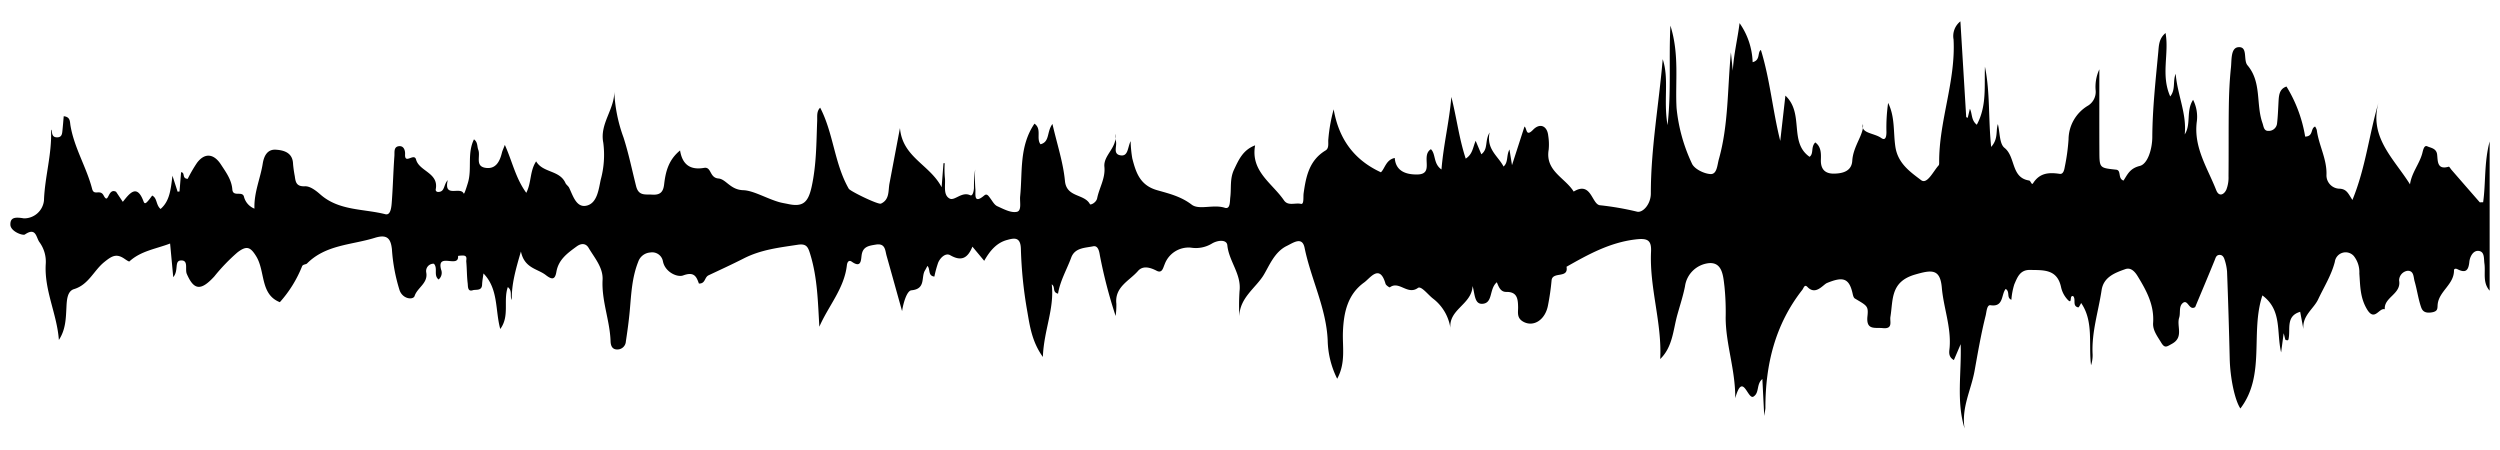 <svg xmlns="http://www.w3.org/2000/svg" width="478.023" height="86.024" viewBox="0 0 478.023 86.024">
  <path d="M376.246,22.529l.416-1.732c.486.966.213,2.182,1.321,3.054,1.937-3.58,1.419-7.342,1.555-11.1,1.01,4.94.625,9.905,1.191,15.341,1.4-1.559.847-3.042,1.285-4.365.4,1.622.285,3.768,1.259,4.54,2.183,1.734,1.2,5.705,4.717,6.25.313.049.466.976.758.515,1.268-2,3.045-2.093,5.1-1.787.675.1.859-.76.952-1.317a38,38,0,0,0,.726-5.292,7.562,7.562,0,0,1,3.779-6.47,3.115,3.115,0,0,0,1.41-2.795,7.933,7.933,0,0,1,.7-4.117c0,5.244-.019,10.487.006,15.731.016,3.169.052,3.115,3.2,3.459,1.061.116.267,1.7,1.414,2.086.763-1.154,1.184-2.323,3.114-2.8,1.542-.385,2.378-3.3,2.391-5.5.032-5.457.637-10.871,1.144-16.292.116-1.241.112-2.563,1.391-3.625.712,3.993-.942,8,.894,12.132,1.071-1.359.449-2.829,1.038-4.338.348,4.1,2.146,7.631,1.732,11.6,1.27-1.974.206-4.5,1.6-6.62a7.153,7.153,0,0,1,.694,4.288c-.577,4.883,2.083,8.782,3.728,12.982.519,1.326,1.476.882,1.925-.067a6.368,6.368,0,0,0,.427-2.6c.047-4.458-.007-8.918.059-13.376.037-2.474.145-4.956.408-7.415.151-1.413-.063-3.743,1.4-3.875,1.905-.172.9,2.444,1.763,3.462,2.742,3.238,1.592,7.429,2.855,11.016.233.665.255,1.522,1.1,1.525a1.594,1.594,0,0,0,1.691-1.386c.152-1.276.2-2.566.269-3.851.078-1.356.053-2.753,1.541-3.245a26.481,26.481,0,0,1,3.57,9.576c1.629-.051.974-1.561,1.9-1.927a2.467,2.467,0,0,1,.327.689c.376,2.9,1.955,5.524,1.847,8.562a2.549,2.549,0,0,0,2.4,2.632c1.475.021,1.768.959,2.562,2.16,2.592-6.3,3.2-12.79,5.131-19.086-2.216,6.914,2.758,11.1,5.879,16.1.308-2.2,1.751-3.84,2.32-5.835.166-.584.327-1.758,1.007-1.43.606.292,1.708.354,1.858,1.544s-.067,3.022,2.223,2.342c.11-.032.356.406.543.621q2.683,3.091,5.375,6.174c.04.046.178.006.658.006.523-3.7.168-7.581,1.244-11.624V55.583c-1.393-1.593-.752-3.466-1-5.2-.133-.943.077-2.3-1.13-2.409-1.063-.1-1.661,1.178-1.749,2.078-.164,1.672-.7,2.227-2.273,1.422-.276-.141-.667-.146-.665.236.016,2.655-2.794,3.919-3.112,6.4-.1.788.173,1.467-1.312,1.643-1.317.156-1.67-.435-1.893-1.1-.533-1.579-.751-3.262-1.217-4.869-.225-.777-.113-2.033-1.331-2.008a1.882,1.882,0,0,0-1.63,1.849c.466,2.618-2.915,3.168-2.738,5.511-1.1-.364-1.939,2.462-3.412-.02-1.33-2.239-1.278-4.506-1.452-6.832a4.992,4.992,0,0,0-1.045-3.315,2.082,2.082,0,0,0-3.643,1.1c-.671,2.593-2.086,4.82-3.188,7.162-.875,1.86-3.069,3.1-2.822,5.717-.2-1.092-.4-2.184-.616-3.328-2.651.778-1.913,3.052-2.168,4.878-.081.579-.1.634-.582.517-.137-.034-.169-.5-.408-1.3l-.487,3.672c-.922-3.952.223-8.087-3.579-10.9-2.356,7.131.661,15.227-4.208,21.621-1.071-1.593-1.956-5.825-2.042-9.542q-.194-8.319-.507-16.636a9.5,9.5,0,0,0-.475-2.288c-.137-.463-.414-.95-1.013-.9s-.692.55-.885,1.023c-1.216,2.993-2.476,5.968-3.72,8.948-1.172.775-1.385-1.574-2.361-.78-.822.669-.406,1.887-.7,2.8-.536,1.637.94,3.753-1.4,5.017-.942.509-1.342.92-2.023-.214-.721-1.2-1.66-2.373-1.562-3.784.238-3.43-1.272-6.188-2.963-8.952-.588-.961-1.348-1.7-2.36-1.337-2,.708-4.152,1.516-4.528,4.02-.614,4.089-1.941,8.08-1.717,12.289a6.212,6.212,0,0,1-.3,2.068c-.5-4.071.536-8.357-1.888-11.9-.084.127-.42.872-.575.836-1.179-.273-.361-1.533-.951-2.15-.783-.236-.143,1.517-.939.8a5.072,5.072,0,0,1-1.391-2.571c-.757-3.422-3.355-3.187-5.918-3.241-1.951-.041-2.441,1.461-3.013,2.76a12.907,12.907,0,0,0-.556,2.945c-.99-.4-.207-1.509-1.08-2.075-.9,1.027-.34,3.519-2.911,3.118-.706-.11-.75,1.263-.935,2-.874,3.482-1.476,7.016-2.112,10.544-.659,3.652-2.562,7.083-1.907,11.03-1.611-5.218-.573-10.517-.751-16.129l-1.3,3.042c-1.163-.655-.872-1.664-.814-2.4.311-3.923-1.157-7.6-1.491-11.443-.317-3.645-1.939-3.427-5.1-2.514-4.769,1.376-4.192,4.818-4.734,8.119-.137.834.546,2.331-1.429,2.128-1.527-.158-3.251.472-2.956-2.285.211-1.974-.094-1.988-2.411-3.383-.257-.155-.361-.642-.441-1-.683-3.023-1.962-3.152-4.874-1.965-.767.312-2.161,2.425-3.744.769-.57-.6-.716.2-1,.562-5.192,6.625-7.048,14.286-7.044,22.533,0,.291-.08.581-.224,1.569-.14-2.763-.244-4.831-.357-7.065-1.162.946-.552,2.563-1.62,3.3-1.154,1-2.08-4.989-3.565.36.034-5.494-1.832-10.34-1.832-15.445a48.637,48.637,0,0,0-.232-5.931c-.238-1.916-.367-4.6-2.893-4.448a5.156,5.156,0,0,0-4.654,4.447c-.365,1.835-.958,3.626-1.462,5.434-.816,2.929-.881,6.134-3.278,8.463.372-6.873-2.074-13.578-1.75-20.539.107-2.289-.749-2.61-3.073-2.321-4.891.608-8.968,2.876-13.088,5.21.433,2.36-2.719.8-2.86,2.642a46.368,46.368,0,0,1-.676,4.7c-.51,2.822-2.745,4.219-4.675,3.2-1.361-.718-1.031-1.825-1.047-2.8-.026-1.629-.179-2.96-2.265-2.929-1.094.016-1.443-.965-1.8-1.847-1.531,1.294-.679,4.034-2.805,4.122-1.489.062-1.389-1.885-1.832-3.4-.175,3.668-4.856,4.446-4.2,8.407a8.684,8.684,0,0,0-3.321-5.97c-1-.752-2.3-2.532-2.938-2.071-1.99,1.441-3.591-1.443-5.356-.118-.076.057-.747-.381-.831-.677-1.112-3.9-2.937-1.08-4.087-.254-3.171,2.281-3.915,5.748-4.058,9.455-.111,2.889.568,5.907-1.1,8.957a17.163,17.163,0,0,1-1.815-7.294c-.255-6.2-3.2-11.755-4.418-17.74-.455-2.23-2.136-.984-3.415-.359-2.319,1.134-3.32,3.734-4.382,5.511-1.481,2.478-4.632,4.386-4.675,7.938a40.339,40.339,0,0,1,.033-4.82c.392-3.24-2.03-5.677-2.334-8.762-.113-1.14-1.824-1-2.953-.32a5.913,5.913,0,0,1-4.034.773,4.883,4.883,0,0,0-4.991,3.171c-.311.691-.467,1.811-1.547,1.249-1.277-.664-2.64-1.015-3.561.047-1.635,1.885-4.493,3.037-4.132,6.274a15.053,15.053,0,0,1-.139,2.33A92.614,92.614,0,0,1,210.3,48.8c-.119-.772-.352-1.9-1.279-1.706-1.546.325-3.5.249-4.2,2.171-.845,2.294-2.118,4.419-2.513,6.89-1.181-.3-.433-1.289-1.208-1.79.558,4.6-1.513,8.787-1.694,13.89-2.148-3.01-2.506-6.027-3.009-8.874a80.979,80.979,0,0,1-1.195-11.8c-.066-2.367-1.32-2.053-2.632-1.7-2,.535-3.287,2.056-4.38,3.989l-2.255-2.708c-.944,2.337-2.215,2.805-4.248,1.636-.869-.5-1.9.453-2.313,1.452a21.128,21.128,0,0,0-.714,2.636c-1.3-.157-.724-1.45-1.328-2.038-.2.369-.323.628-.473.872-.778,1.265.224,3.532-2.586,3.788-.855.078-1.546,2.347-1.787,3.985-.984-3.524-1.961-7.05-2.956-10.572-.3-1.069-.23-2.461-2.076-2.149-1.291.218-2.461.341-2.7,2-.138.956-.067,2.551-1.887,1.266-.62-.437-.881.188-.936.674-.5,4.455-3.529,7.768-5.265,11.763-.278-4.679-.352-9.285-1.712-13.768-.436-1.434-.69-2.175-2.424-1.908-3.528.544-6.976.911-10.317,2.614-2.186,1.114-4.468,2.162-6.717,3.221-.835.393-.576,1.618-1.86,1.586-.457-1.269-.863-2.354-3.016-1.552-1.125.419-3.483-.651-3.867-2.726a2.084,2.084,0,0,0-2.391-1.666,2.628,2.628,0,0,0-2.336,1.8c-1.2,3.013-1.325,6.176-1.609,9.333-.177,1.968-.452,3.93-.748,5.885a1.619,1.619,0,0,1-1.569,1.528c-1.061.045-1.327-.745-1.354-1.582-.127-3.955-1.737-7.7-1.527-11.726.123-2.349-1.536-4.2-2.679-6.131-.486-.819-1.324-.961-2.287-.255-1.75,1.28-3.466,2.506-3.865,4.85-.253,1.489-.809,1.565-2.021.62-1.59-1.239-4.086-1.267-4.76-4.51-1.042,3.559-1.8,6.289-1.751,9.266-.425-.764.187-1.728-.755-2.464-.919,2.621.4,5.512-1.445,8.018-.992-3.585-.32-7.658-3.211-10.622-.088.682-.234,1.408-.264,2.14-.051,1.267-1.2.875-1.789,1.071-1.014.335-.9-.781-.964-1.314-.173-1.372-.142-2.768-.271-4.147-.037-.4.264-1.058-.475-1.168a5.146,5.146,0,0,0-1.1.065c.234,2.473-4.122-.789-3.245,2.6a1.663,1.663,0,0,1-.472,1.908c-1.023-.806-.09-2.126-.9-3.016A1.412,1.412,0,0,0,81.5,52.088c.384,2.07-1.681,2.872-2.226,4.51-.262.79-2.243.626-2.866-1.085a33.344,33.344,0,0,1-1.469-7.863c-.228-2.062-.93-2.9-3.266-2.176-4.429,1.378-9.381,1.29-12.978,4.916-.178.179-.779.144-.933.523a23.087,23.087,0,0,1-4.254,6.868c-3.8-1.5-2.747-5.881-4.518-8.772-1.124-1.836-1.85-2.067-3.567-.765a35.514,35.514,0,0,0-4.451,4.621c-2.518,2.732-3.871,2.71-5.253-.491-.386-.893.387-2.662-1.14-2.573-1.3.076-.367,1.937-1.454,3.194l-.6-6.432c-2.7,1.034-5.594,1.407-7.782,3.422-.089.083-.657-.314-.975-.528-1.53-1.03-2.389-.518-3.851.666-2,1.623-2.978,4.319-5.768,5.159-1.273.383-1.373,2.044-1.441,3.366-.111,2.158-.122,4.339-1.451,6.351-.353-4.947-2.815-9.474-2.51-14.514a6.317,6.317,0,0,0-1.212-4.193c-.629-.862-.625-2.921-2.77-1.459-.4.272-2.75-.575-2.78-1.868-.034-1.428.935-1.486,2.584-1.211a3.814,3.814,0,0,0,3.84-3.43c.154-4.471,1.515-8.8,1.354-13.287.044-.306.088-.313.128-.019.082.6.134,1.211.954,1.242,1.023.038,1.034-.719,1.106-1.414.088-.862.155-1.727.234-2.624,1.293.135,1.164,1.039,1.29,1.783.718,4.272,3.073,7.985,4.142,12.115.364,1.406,1.519-.033,2.2,1.256,1,1.9.748-1.53,2.377-.71l1.291,1.926c1.3-1.626,2.689-3.5,3.956-.1.233.626.477.536,1.657-1.1,1,.489.686,1.777,1.606,2.565,1.711-1.482,1.939-3.574,2.273-6.359l.986,3.054.366-.041.3-3.691c.841.091.1,1.217,1.263,1.275a27.258,27.258,0,0,1,1.766-3.042c1.479-1.991,3.222-1.788,4.576.285.979,1.5,2.047,2.929,2.19,4.781.117,1.523,1.906.227,2.219,1.375a3.331,3.331,0,0,0,2.009,2.3c-.109-3.1,1.133-5.76,1.581-8.59.258-1.625.973-2.782,2.52-2.68,1.514.1,3.215.549,3.281,2.721a23.427,23.427,0,0,0,.333,2.352c.155,1.148.308,2,1.961,1.923.949-.042,2.084.818,2.9,1.54,3.577,3.177,8.262,2.729,12.455,3.8,1.085.277,1.174-1.554,1.248-2.564.207-2.864.275-5.737.484-8.6.05-.7-.184-1.8.965-1.851.894-.038,1.111.927,1.076,1.532-.119,2.083,1.735-.337,2.1,1.032.6,2.262,4.365,2.522,3.763,5.682-.051.268.121.533.525.512,1.241-.063.928-1.326,1.768-2.263C84.8,37.964,87.99,35.573,88.66,37c.057.119.2-.031.808-2.04.814-2.675-.182-5.574,1.159-8.315.755.54.575,1.367.826,2.008.452,1.152-.628,3.072,1.29,3.423,2.021.369,2.813-1.161,3.23-2.881.089-.368.265-.716.558-1.489,1.439,3.2,2.063,6.383,4.1,9.165,1.017-1.989.64-4.127,1.884-6.02,1.3,2.238,4.491,1.648,5.6,4.137.154.347.554.582.718.927.756,1.588,1.418,3.942,3.438,3.38,1.914-.533,2.2-3.061,2.595-4.944a17.947,17.947,0,0,0,.485-7.08c-.728-3.691,2.3-6.481,2.095-10.032a28.982,28.982,0,0,0,1.781,9.063c.985,3.071,1.619,6.191,2.4,9.286.483,1.925,1.751,1.541,3.122,1.628,1.587.1,2.081-.622,2.239-1.966.28-2.385.816-4.659,3.047-6.482.444,2.783,2.033,3.776,4.587,3.331,1.455-.253,1,1.886,2.75,2.029,1.466.119,2.257,2.171,4.758,2.239,1.906.052,4.512,1.619,6.892,2.287.557.156,1.135.24,1.7.361,2.774.588,3.807-.258,4.477-3.329.921-4.224.892-8.389,1.055-12.6.033-.857-.143-1.788.57-2.5,2.562,4.915,2.7,10.668,5.47,15.5.271.473,5.632,3.088,6.155,2.847,1.68-.776,1.363-2.448,1.629-3.853.632-3.346,1.266-6.692,2.006-10.6.469,5.616,5.691,6.965,7.964,11.319.149-1.929.252-3.265.356-4.6l.23,0a18.573,18.573,0,0,0,.023,2.66c.208,1.423-.417,3.383.912,4.1.965.523,2.321-1.4,3.947-.625.474.226.693-.818.714-1.392a24.517,24.517,0,0,1,.229-3.555,31.254,31.254,0,0,0,.04,3.788c.1.8-.44,3.014,1.7,1.2.525-.445.834.121,1.136.52.416.547.784,1.274,1.351,1.532,1.2.543,2.609,1.316,3.741,1.078.982-.206.529-1.919.635-2.963.474-4.657-.22-9.53,2.738-13.9,1.457,1.032.276,2.825,1.157,3.942,1.808-.472,1.147-2.344,2.278-3.88.891,3.879,2.053,7.351,2.394,10.9.307,3.21,3.7,2.405,4.775,4.433.115.218,1.218-.29,1.387-1.145.4-2.008,1.595-3.78,1.379-6-.222-2.273,2.627-3.752,2.039-6.286a6.469,6.469,0,0,0,.147,1.331c.3.932-.626,2.457.815,2.75,1.573.321,1.41-1.464,2.015-2.7a22.561,22.561,0,0,0,.322,3.32c.694,2.677,1.457,5.121,4.75,6.062,2.217.634,4.524,1.171,6.6,2.759,1.423,1.088,4.146-.108,6.332.6,1.075.349.953-1.207,1.054-2.025.216-1.745-.107-3.523.7-5.237.9-1.895,1.694-3.78,4.046-4.675-.9,4.977,3.265,7.222,5.512,10.509.792,1.159,2.167.422,3.239.681.64.155.422-1.3.525-2.032.451-3.218,1.077-6.3,4.195-8.181.737-.445.44-1.455.536-2.212a30.907,30.907,0,0,1,1.014-5.653c.965,5.585,3.822,9.646,9.031,12.04.752-.688.975-2.414,2.651-2.735.179,2.7,2.45,3.2,4.378,3.151,3.267-.081.52-3.6,2.536-4.831.964.935.428,2.774,2.02,3.878.381-4.791,1.515-9.22,1.883-13.873,1.01,3.908,1.461,7.889,2.751,11.8,1.343-.867,1.355-2.147,1.9-3.409l1.085,2.576c1.371-1.053.612-2.549,1.581-4.158-.672,3.211,1.643,4.5,2.666,6.5.941-.807.5-2.081,1.132-3.265.158.981.277,1.715.485,3,.908-2.81,1.644-5.085,2.386-7.38.5.273.209,2.1,1.643.616,1.341-1.386,2.724-.715,2.9,1.151a10.408,10.408,0,0,1,.081,2.668c-.69,4.063,3.151,5.359,4.783,8,3.371-2.067,3.437,2.408,5.007,2.611a54.755,54.755,0,0,1,7.1,1.228c1.046.276,2.645-1.348,2.645-3.5,0-8.6,1.548-17.08,2.271-25.659,1.262,3.827.1,7.863.926,12.609.739-6.693.213-12.538.547-19.027,1.752,5.6.888,10.743,1.177,15.777A32.167,32.167,0,0,0,323.5,31.246c.434,1.041,2.317,1.98,3.578,2.036,1.238.055,1.272-1.73,1.588-2.852,1.844-6.558,1.623-13.34,2.3-20.416.146,1.411.254,2.462.362,3.512.167-3.119.932-6.139,1.293-9.106a13.769,13.769,0,0,1,2.5,7.469c1.545-.393.861-1.883,1.578-2.338,1.747,5.646,2.239,11.562,3.7,17.39.315-2.764.629-5.527.986-8.658,3.657,3.441.616,8.9,4.619,11.7.844-.605.2-1.866,1.091-2.75,1.172.837,1.108,2.231,1.074,3.325-.06,1.918.922,2.667,2.52,2.64s3.362-.429,3.482-2.465c.168-2.844,2.3-5.113,2.041-7-.511,1.776,2.157,1.689,3.483,2.643.9.65,1.009-.427,1.01-1.128a33.272,33.272,0,0,1,.321-5.572c1.341,2.68.972,5.606,1.388,8.392.479,3.2,2.875,4.824,4.917,6.376,1.156.878,2.316-1.68,3.355-2.825.111-.122.1-.381.1-.576-.042-7.943,3.18-15.5,2.753-23.493a3.577,3.577,0,0,1,1.307-3.466L375.957,22.4Z"/>
</svg>

